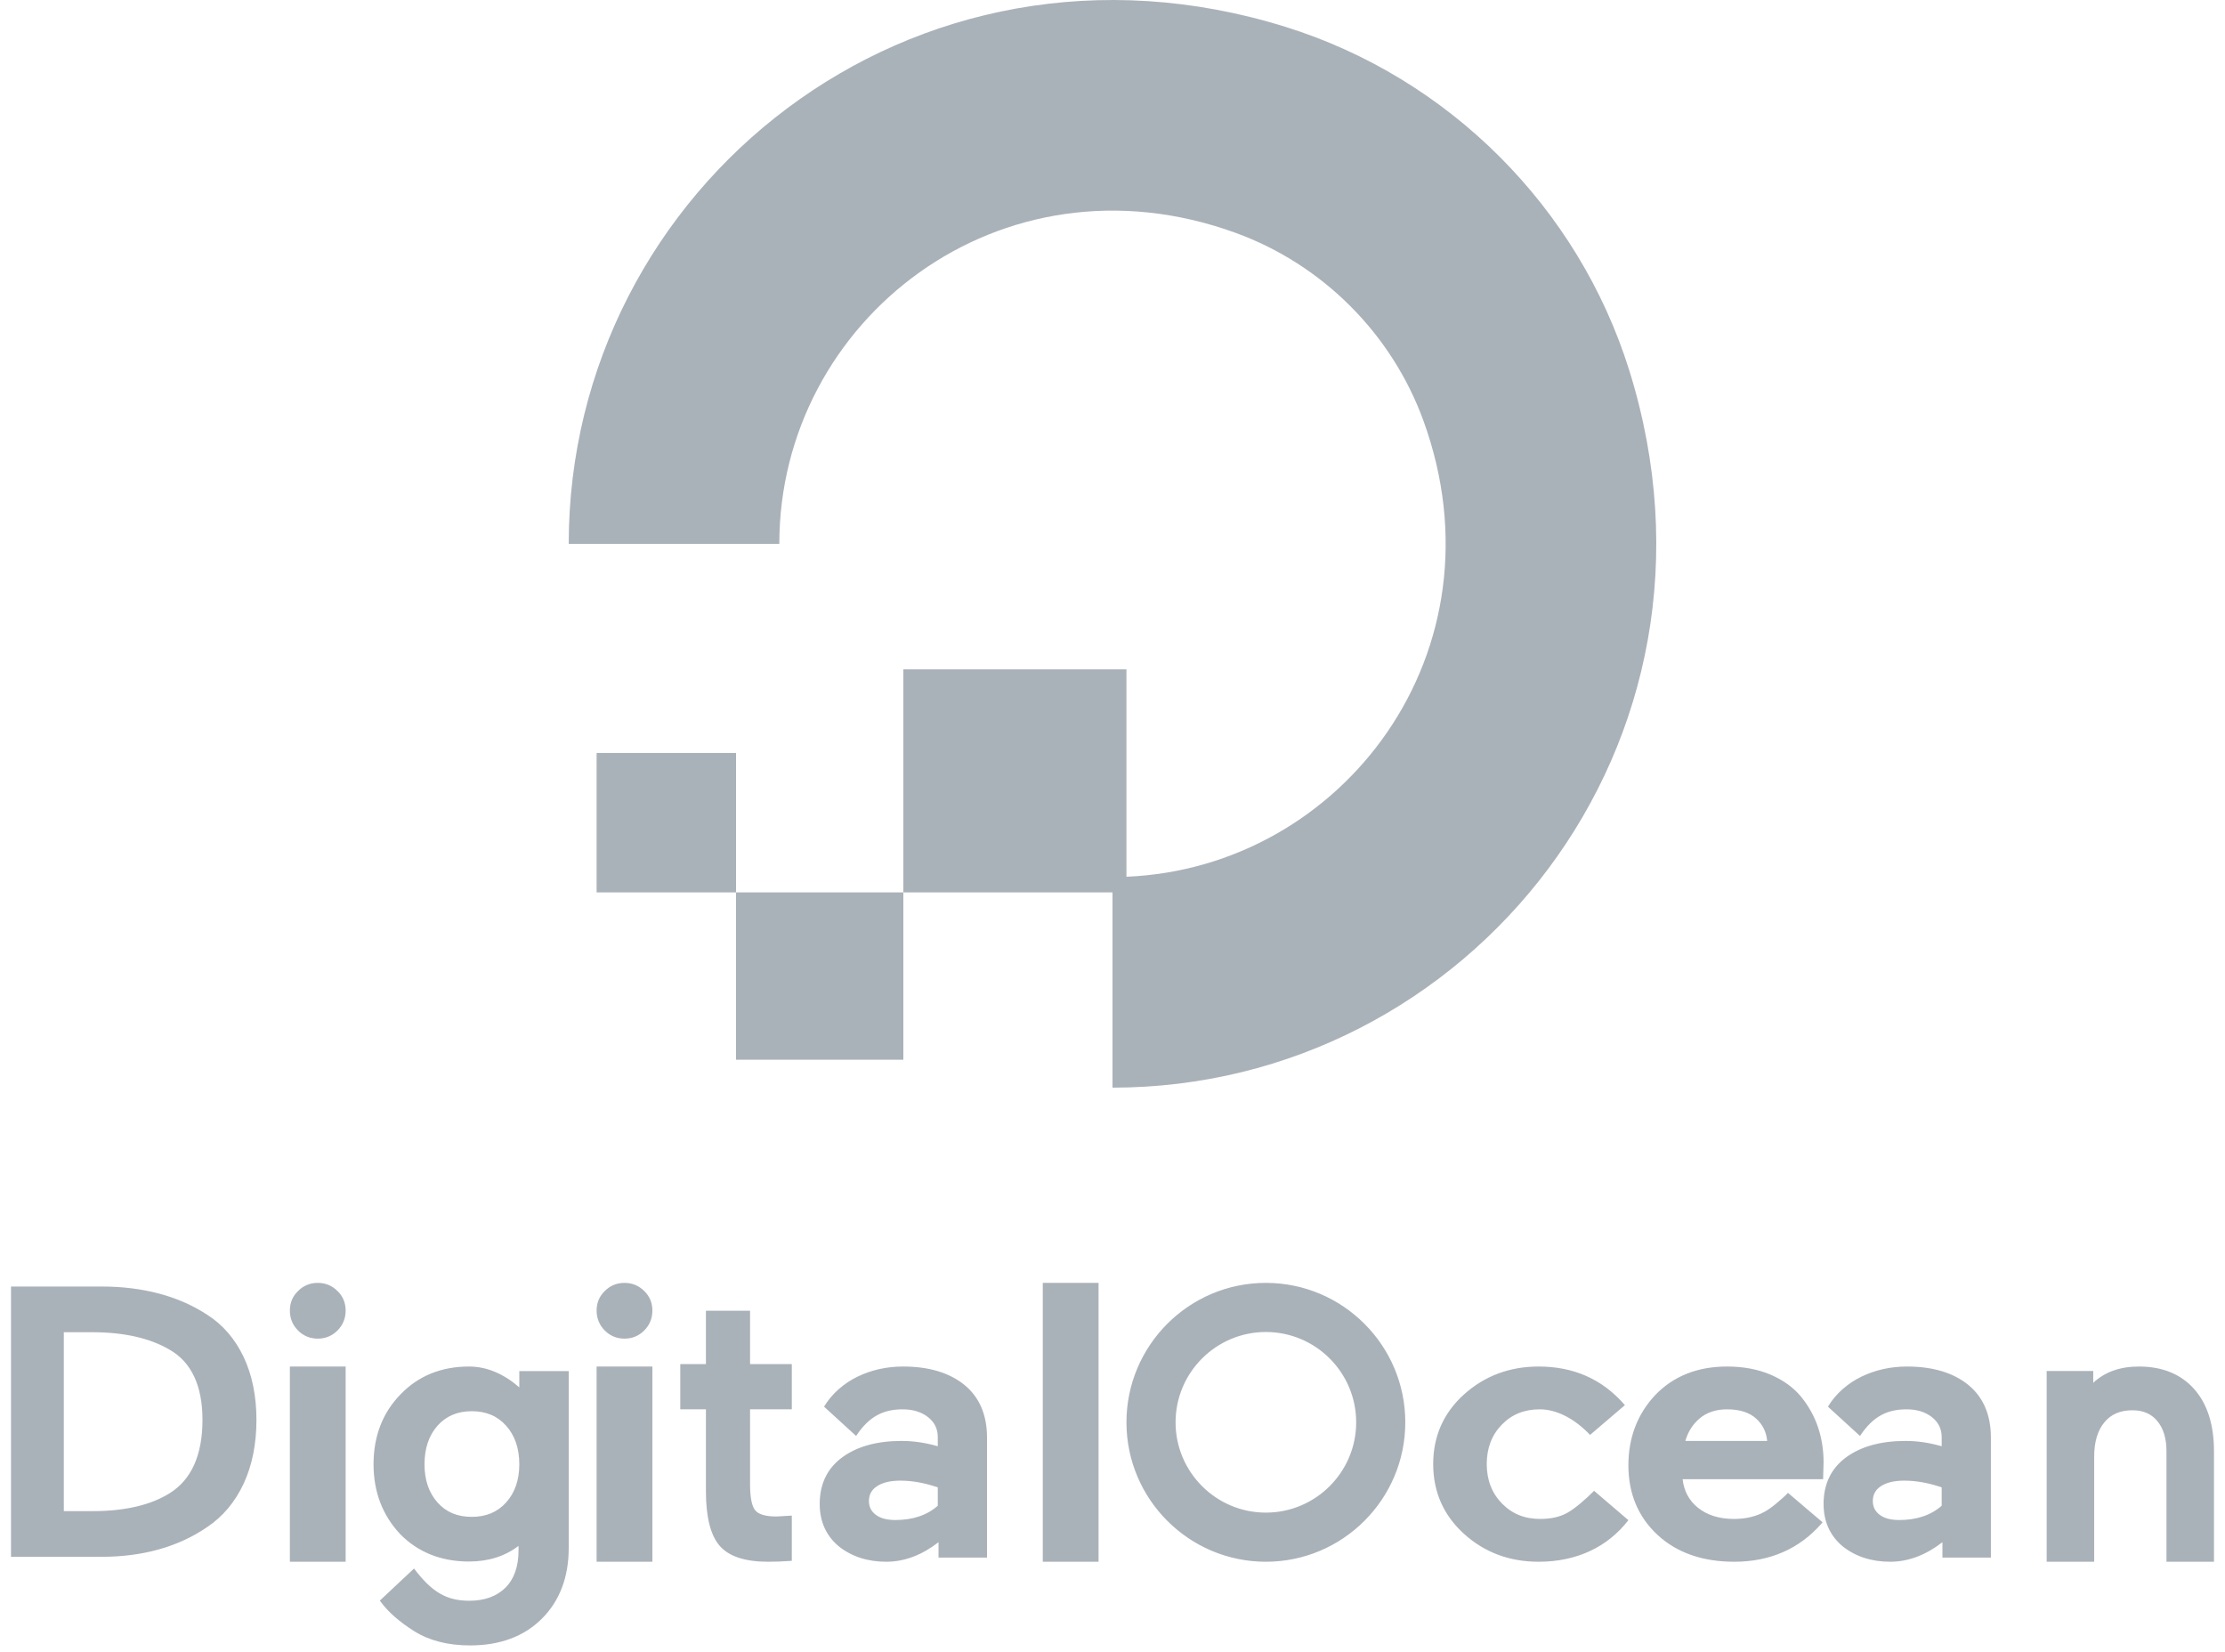 <?xml version="1.0" encoding="UTF-8"?>
<svg width="101px" height="75px" viewBox="0 0 101 75" version="1.1" xmlns="http://www.w3.org/2000/svg" xmlns:xlink="http://www.w3.org/1999/xlink">
    <!-- Generator: Sketch 41.2 (35397) - http://www.bohemiancoding.com/sketch -->
    <title>Page 1</title>
    <desc>Created with Sketch.</desc>
    <defs></defs>
    <g id="Page-1" stroke="none" stroke-width="1" fill="none" fill-rule="evenodd">
        <g id="Newly-Editted" transform="translate(-362, -3465)" fill="#AAB2B9">
            <g id="logos" transform="translate(120, 3465)">
                <g id="Page-1" transform="translate(242.5, 0)">
                    <path d="M50,40.506 L50,49.367 C66.162,49.367 78.747,33.753 73.46,16.817 C71.149,9.416 65.268,3.535 57.867,1.224 C40.931,-4.063 25.316,8.522 25.316,24.684 L34.874,24.684 C34.875,24.684 34.876,24.681 34.876,24.681 C34.878,14.538 44.916,6.697 55.58,10.566 C59.53,12 62.681,15.15 64.116,19.101 C67.908,29.544 60.468,39.387 50.633,39.794 L50.633,30.38 C50.633,30.38 50.632,30.38 50.631,30.38 L40.508,30.38 C40.507,30.38 40.506,30.381 40.506,30.381 L40.506,40.506 L50,40.506 Z M40.505,48.101 L32.913,48.101 L32.911,48.1 L32.911,40.506 L40.506,40.506 L40.506,48.1 C40.506,48.1 40.505,48.101 40.505,48.101 Z M32.911,40.506 L26.587,40.506 C26.584,40.506 26.582,40.504 26.582,40.504 L26.582,34.182 C26.582,34.182 26.584,34.177 26.587,34.177 L32.907,34.177 C32.909,34.177 32.911,34.179 32.911,34.179 L32.911,40.506 Z" id="Combined-Shape"></path>
                    <path d="M8.9,59.671 C7.604,58.824 5.99,58.394 4.104,58.394 L-0,58.394 L-0,70.662 L4.104,70.662 C5.985,70.662 7.6,70.208 8.902,69.314 C9.611,68.841 10.167,68.179 10.557,67.347 C10.944,66.52 11.141,65.545 11.141,64.448 C11.141,63.364 10.944,62.401 10.557,61.586 C10.167,60.767 9.61,60.122 8.9,59.671 Z M13.924,58.228 C13.574,58.228 13.272,58.353 13.029,58.598 C12.783,58.833 12.658,59.132 12.658,59.486 C12.658,59.838 12.782,60.142 13.027,60.388 C13.272,60.635 13.574,60.759 13.924,60.759 C14.274,60.759 14.576,60.635 14.821,60.388 C15.066,60.141 15.19,59.838 15.19,59.486 C15.19,59.133 15.065,58.834 14.821,58.599 C14.576,58.353 14.274,58.228 13.924,58.228 Z M12.658,70.886 L15.19,70.886 L15.19,62.025 L12.658,62.025 L12.658,70.886 Z M23.073,62.97 C22.386,62.373 21.619,62.025 20.789,62.025 C19.532,62.025 18.486,62.45 17.683,63.287 C16.869,64.118 16.456,65.186 16.456,66.463 C16.456,67.712 16.862,68.777 17.665,69.631 C18.475,70.457 19.526,70.876 20.789,70.876 C21.668,70.876 22.423,70.637 23.038,70.166 L23.038,70.369 C23.038,71.103 22.837,71.674 22.44,72.066 C22.044,72.457 21.495,72.656 20.807,72.656 C19.755,72.656 19.096,72.252 18.294,71.193 L16.742,72.649 L16.784,72.706 C17.119,73.165 17.632,73.615 18.31,74.042 C18.988,74.467 19.839,74.684 20.842,74.684 C22.195,74.684 23.289,74.276 24.095,73.473 C24.905,72.666 25.316,71.585 25.316,70.262 L25.316,62.231 L23.073,62.231 L23.073,62.97 Z M26.582,70.886 L29.114,70.886 L29.114,62.025 L26.582,62.025 L26.582,70.886 Z M27.848,58.228 C27.498,58.228 27.196,58.353 26.953,58.598 C26.707,58.833 26.582,59.132 26.582,59.486 C26.582,59.838 26.707,60.142 26.951,60.388 C27.196,60.635 27.498,60.759 27.848,60.759 C28.198,60.759 28.5,60.635 28.745,60.388 C28.99,60.141 29.114,59.838 29.114,59.486 C29.114,59.133 28.989,58.834 28.745,58.599 C28.5,58.353 28.198,58.228 27.848,58.228 Z M33.548,59.494 L31.544,59.494 L31.544,61.913 L30.38,61.913 L30.38,63.967 L31.544,63.967 L31.544,67.687 C31.544,68.851 31.754,69.684 32.168,70.162 C32.584,70.643 33.322,70.886 34.362,70.886 C34.693,70.886 35.026,70.874 35.351,70.85 L35.443,70.844 L35.443,68.791 L34.745,68.832 C34.26,68.832 33.937,68.738 33.783,68.552 C33.627,68.364 33.548,67.965 33.548,67.367 L33.548,63.967 L35.443,63.967 L35.443,61.913 L33.548,61.913 L33.548,59.494 Z M46.835,70.886 L49.367,70.886 L49.367,58.228 L46.835,58.228 L46.835,70.886 Z M71.861,67.666 C71.433,68.094 70.995,68.465 70.657,68.657 L70.657,68.658 C70.327,68.847 69.909,68.943 69.416,68.943 C68.711,68.943 68.143,68.714 67.681,68.243 C67.221,67.774 66.988,67.172 66.988,66.451 C66.988,65.731 67.218,65.13 67.672,64.664 C68.128,64.196 68.692,63.968 69.397,63.968 C70.168,63.968 70.981,64.396 71.678,65.129 L73.26,63.778 C72.229,62.582 70.913,62.025 69.342,62.025 C68.028,62.025 66.888,62.452 65.955,63.292 C65.028,64.127 64.557,65.19 64.557,66.451 C64.557,67.713 65.027,68.778 65.954,69.618 C66.881,70.46 68.021,70.886 69.342,70.886 C71.075,70.886 72.474,70.219 73.418,68.999 L71.861,67.666 Z M81.266,63.407 C80.924,62.986 80.459,62.647 79.883,62.399 C79.309,62.151 78.64,62.025 77.894,62.025 C76.55,62.025 75.451,62.465 74.625,63.331 C73.824,64.192 73.418,65.261 73.418,66.509 C73.418,67.793 73.864,68.856 74.742,69.668 C75.616,70.476 76.786,70.886 78.22,70.886 C79.843,70.886 81.175,70.305 82.179,69.158 L82.233,69.096 L80.662,67.759 C80.517,67.915 80.311,68.091 80.123,68.248 C79.885,68.447 79.661,68.601 79.423,68.706 C79.063,68.865 78.659,68.943 78.208,68.943 C77.541,68.943 76.988,68.769 76.566,68.426 C76.171,68.106 75.94,67.673 75.879,67.139 L82.257,67.139 L82.278,66.361 C82.278,65.81 82.194,65.28 82.027,64.784 C81.86,64.287 81.604,63.823 81.266,63.407 Z M88.845,62.857 L88.845,62.857 C88.168,62.305 87.232,62.025 86.063,62.025 C85.319,62.025 84.624,62.181 83.995,62.485 C83.413,62.767 82.842,63.233 82.479,63.843 L82.501,63.87 L83.932,65.177 C84.522,64.28 85.177,63.968 86.046,63.968 C86.513,63.968 86.9,64.088 87.198,64.324 C87.494,64.558 87.639,64.855 87.639,65.233 L87.639,65.644 C87.084,65.483 86.532,65.402 85.994,65.402 C84.882,65.402 83.977,65.652 83.304,66.144 C82.624,66.642 82.278,67.355 82.278,68.263 C82.278,69.06 82.57,69.706 83.146,70.187 C83.727,70.65 84.453,70.886 85.304,70.886 C86.154,70.886 86.95,70.559 87.673,69.999 L87.673,70.697 L89.873,70.697 L89.873,65.249 C89.873,64.218 89.527,63.413 88.845,62.857 Z M99.099,63.045 C98.498,62.369 97.654,62.025 96.59,62.025 C95.735,62.025 95.04,62.274 94.52,62.763 L94.52,62.227 L92.405,62.227 L92.405,70.886 L94.562,70.886 L94.562,66.111 C94.562,65.454 94.716,64.934 95.021,64.562 C95.325,64.191 95.743,64.011 96.298,64.011 C96.787,64.011 97.157,64.172 97.43,64.503 C97.705,64.836 97.843,65.294 97.843,65.867 L97.843,70.886 L100,70.886 L100,65.867 C100,64.667 99.697,63.718 99.099,63.045 Z M43.276,62.857 L43.275,62.857 C42.598,62.305 41.662,62.025 40.493,62.025 C39.75,62.025 39.054,62.181 38.425,62.485 C37.843,62.767 37.272,63.233 36.909,63.843 L36.931,63.87 L38.362,65.177 C38.952,64.28 39.607,63.968 40.476,63.968 C40.943,63.968 41.331,64.088 41.629,64.324 C41.925,64.558 42.069,64.855 42.069,65.233 L42.069,65.644 C41.515,65.483 40.962,65.402 40.424,65.402 C39.312,65.402 38.407,65.652 37.735,66.144 C37.054,66.642 36.709,67.355 36.709,68.263 C36.709,69.06 37,69.706 37.576,70.187 C38.157,70.65 38.883,70.886 39.734,70.886 C40.585,70.886 41.381,70.559 42.103,69.999 L42.103,70.697 L44.304,70.697 L44.304,65.249 C44.304,64.218 43.958,63.413 43.276,62.857 Z M56.962,70.886 C53.472,70.886 50.633,68.047 50.633,64.557 C50.633,61.067 53.472,58.228 56.962,58.228 C60.452,58.228 63.291,61.067 63.291,64.557 C63.291,68.047 60.452,70.886 56.962,70.886 Z M84.877,67.459 C85.131,67.29 85.489,67.205 85.942,67.205 C86.48,67.205 87.051,67.308 87.639,67.511 L87.639,68.343 C87.153,68.774 86.504,68.992 85.709,68.992 C85.323,68.992 85.022,68.91 84.815,68.748 C84.612,68.589 84.514,68.387 84.514,68.131 C84.514,67.841 84.633,67.62 84.877,67.459 Z M76.004,65.402 C76.12,64.997 76.331,64.659 76.633,64.397 C76.959,64.113 77.383,63.968 77.895,63.968 C78.478,63.968 78.93,64.115 79.237,64.406 C79.522,64.675 79.683,65.01 79.717,65.402 L76.004,65.402 Z M22.476,68.193 C22.077,68.634 21.566,68.848 20.913,68.848 C20.259,68.848 19.751,68.634 19.358,68.193 C18.968,67.754 18.77,67.172 18.77,66.463 C18.77,65.744 18.968,65.154 19.359,64.713 C19.746,64.275 20.269,64.053 20.913,64.053 C21.566,64.053 22.077,64.268 22.476,64.713 C22.872,65.155 23.073,65.744 23.073,66.463 C23.073,67.172 22.872,67.754 22.476,68.193 Z M2.397,60.468 L3.685,60.468 C5.119,60.468 6.299,60.733 7.193,61.258 C8.187,61.822 8.691,62.895 8.691,64.448 C8.691,66.047 8.185,67.169 7.19,67.783 L7.189,67.783 C6.332,68.317 5.16,68.588 3.703,68.588 L2.397,68.588 L2.397,60.468 Z M56.962,60.458 C54.702,60.458 52.863,62.297 52.863,64.557 C52.863,66.817 54.702,68.656 56.962,68.656 C59.222,68.656 61.061,66.817 61.061,64.557 C61.061,62.297 59.222,60.458 56.962,60.458 Z M39.308,67.459 C39.561,67.29 39.92,67.205 40.372,67.205 C40.91,67.205 41.481,67.308 42.069,67.511 L42.069,68.343 C41.583,68.774 40.934,68.992 40.14,68.992 C39.753,68.992 39.452,68.91 39.246,68.748 C39.043,68.589 38.944,68.387 38.944,68.131 C38.944,67.841 39.063,67.62 39.308,67.459 Z" id="Combined-Shape"></path>
                </g>
            </g>
        </g>
    </g>
</svg>